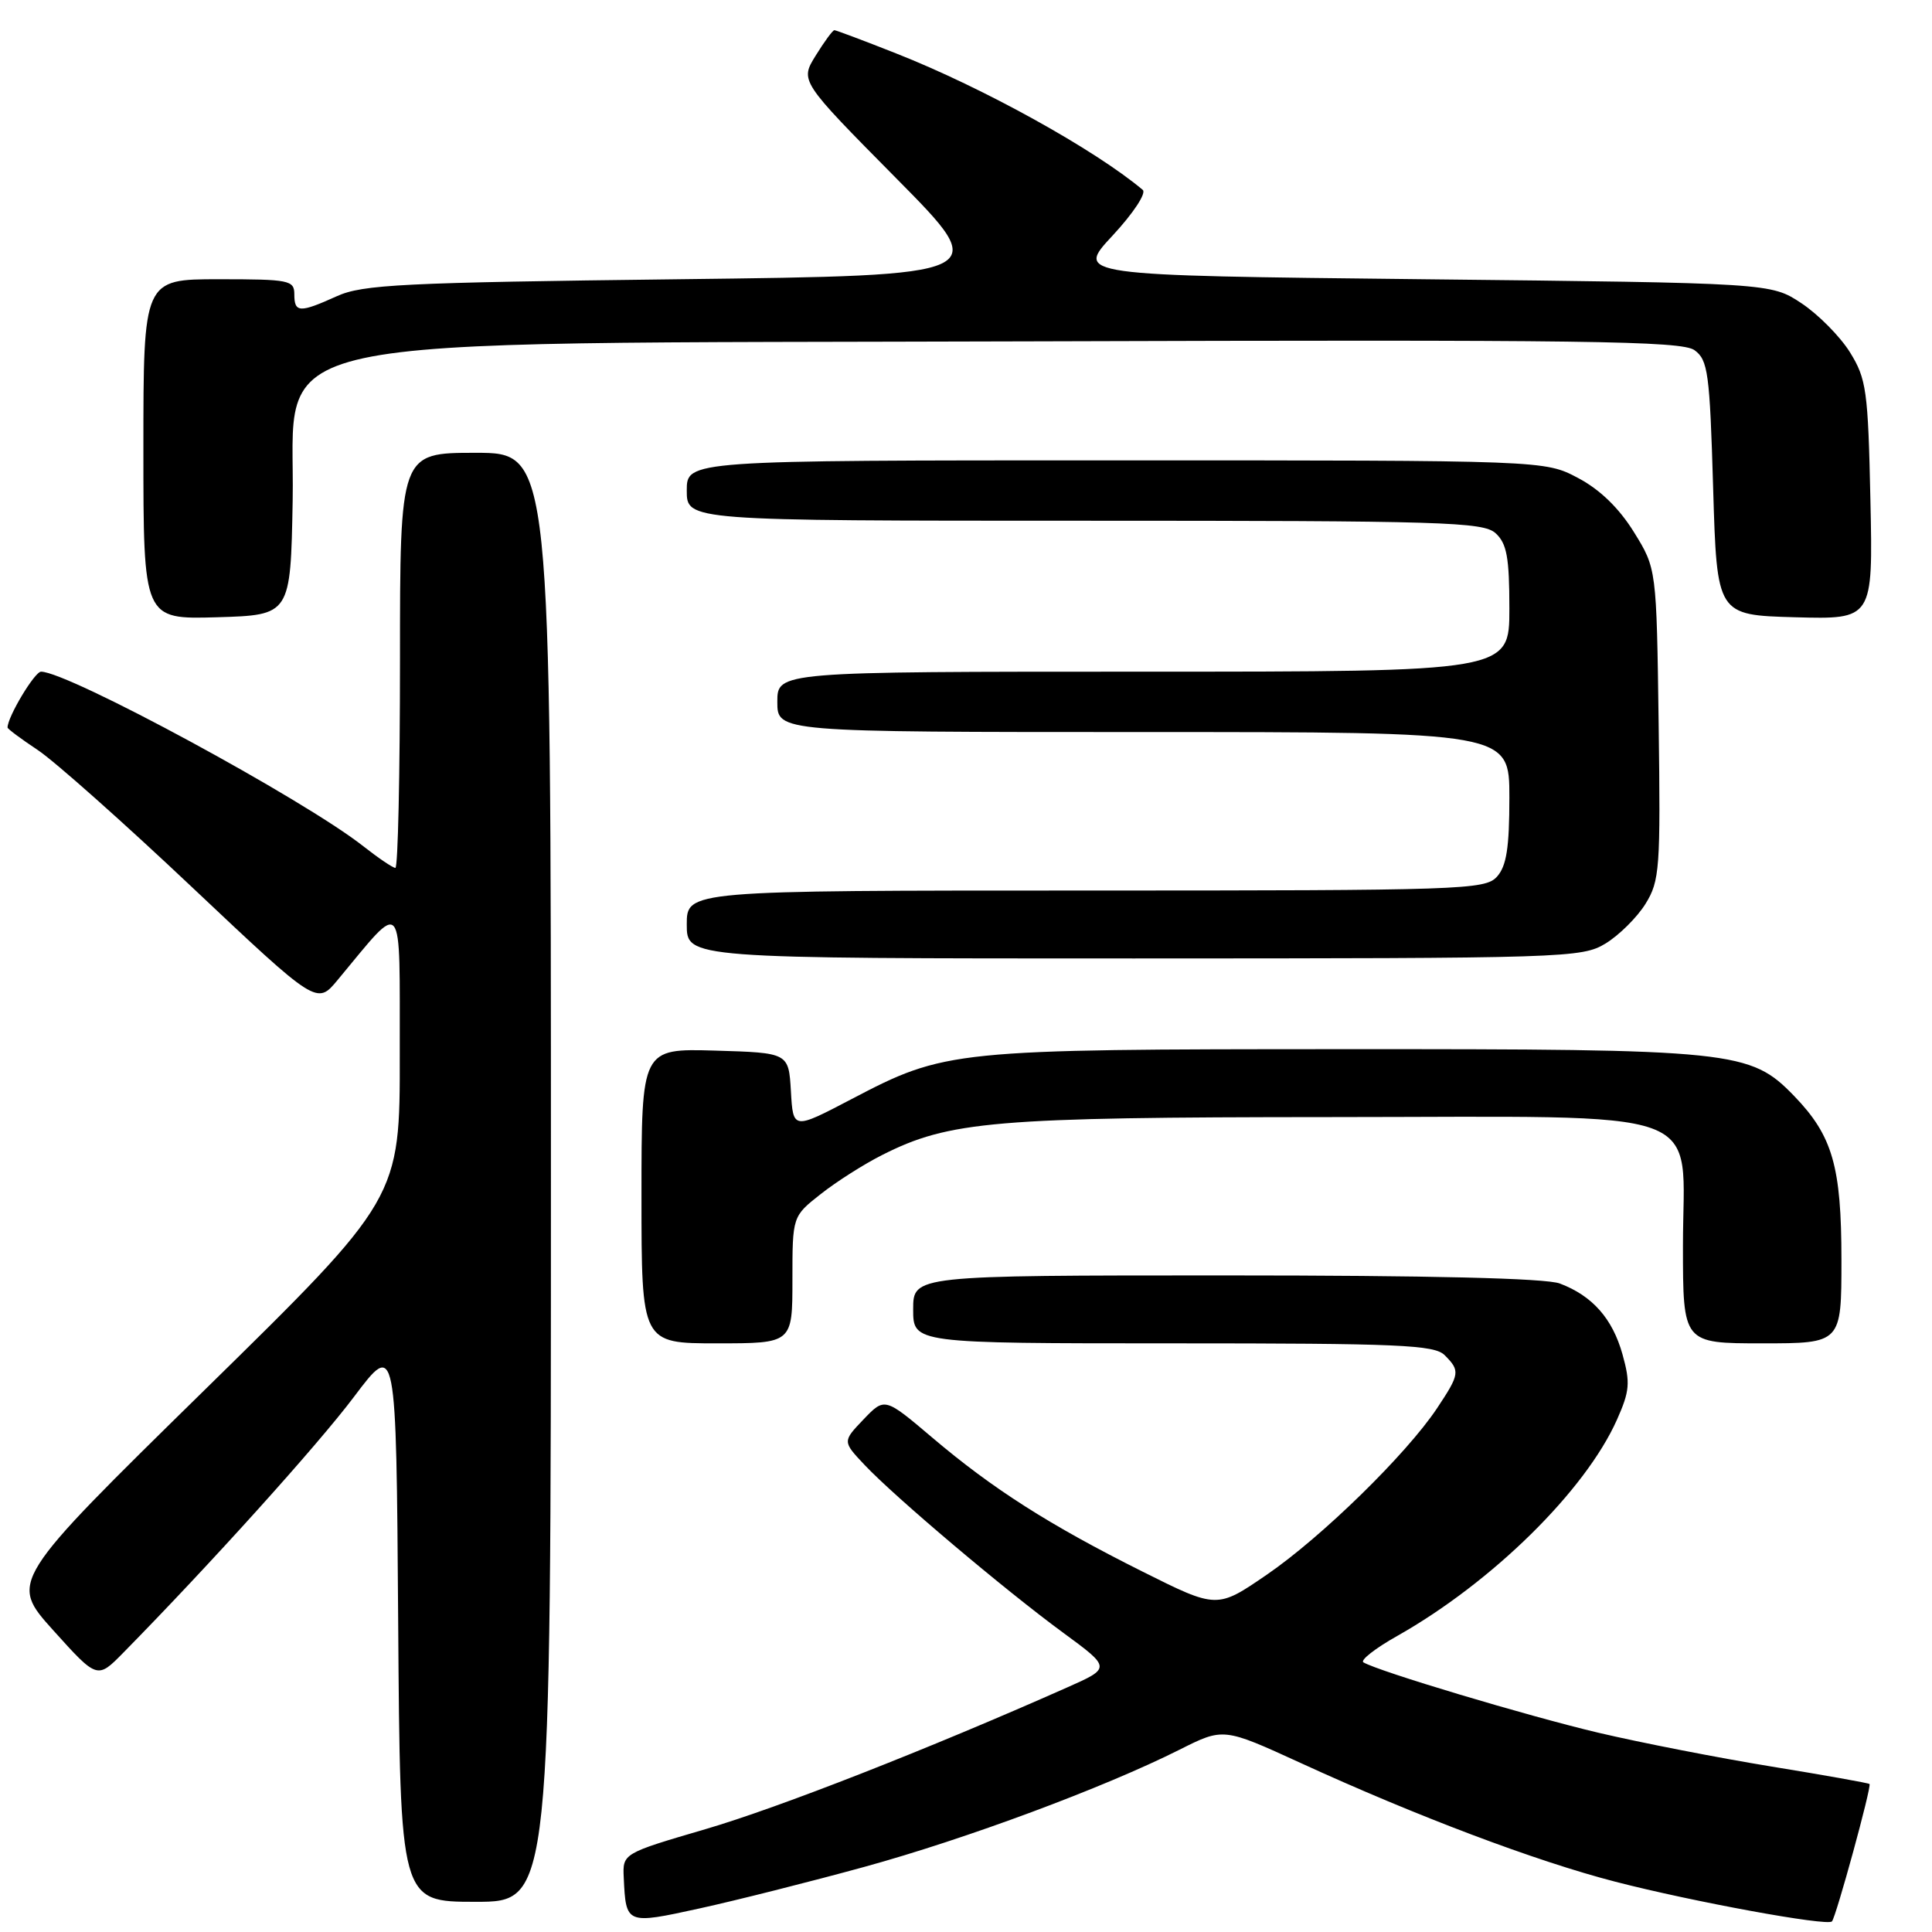<?xml version="1.0" encoding="UTF-8" standalone="no"?>
<!DOCTYPE svg PUBLIC "-//W3C//DTD SVG 1.1//EN" "http://www.w3.org/Graphics/SVG/1.1/DTD/svg11.dtd" >
<svg xmlns="http://www.w3.org/2000/svg" xmlns:xlink="http://www.w3.org/1999/xlink" version="1.1" viewBox="0 0 256 256">
 <g >
 <path fill="currentColor"
d=" M 114.50 247.38 C 128.01 243.67 146.29 236.87 156.30 231.84 C 162.11 228.92 162.11 228.92 172.29 233.58 C 187.72 240.66 203.54 246.63 214.05 249.34 C 224.25 251.98 242.09 255.25 242.74 254.60 C 243.27 254.06 248.03 236.70 247.72 236.39 C 247.59 236.26 241.76 235.22 234.76 234.08 C 227.77 232.94 217.42 230.92 211.77 229.59 C 202.35 227.36 182.65 221.46 180.66 220.27 C 180.20 220.00 182.22 218.41 185.16 216.76 C 197.72 209.66 210.06 197.52 214.25 188.13 C 215.95 184.32 216.04 183.23 214.99 179.46 C 213.66 174.71 211.00 171.70 206.68 170.07 C 204.86 169.37 189.36 169.00 162.43 169.00 C 121.00 169.00 121.00 169.00 121.00 173.50 C 121.00 178.00 121.00 178.00 155.43 178.00 C 185.39 178.00 190.06 178.20 191.43 179.57 C 193.50 181.65 193.44 182.05 190.41 186.61 C 186.35 192.70 175.15 203.65 167.88 208.64 C 161.26 213.18 161.26 213.18 151.38 208.24 C 139.03 202.06 131.57 197.31 123.52 190.48 C 117.23 185.15 117.23 185.15 114.43 188.07 C 111.63 191.00 111.63 191.00 114.56 194.11 C 118.60 198.39 133.16 210.69 140.87 216.34 C 147.23 221.01 147.23 221.01 141.37 223.61 C 123.10 231.72 103.19 239.53 93.52 242.36 C 82.50 245.59 82.50 245.59 82.65 248.81 C 82.94 255.00 82.96 255.01 92.68 252.88 C 97.53 251.82 107.35 249.34 114.50 247.38 Z  M 73.00 156.00 C 73.00 60.00 73.00 60.00 63.00 60.00 C 53.00 60.00 53.00 60.00 53.00 87.50 C 53.00 102.62 52.73 115.00 52.39 115.00 C 52.06 115.00 50.15 113.71 48.14 112.13 C 40.25 105.91 9.06 89.02 5.44 89.00 C 4.59 89.00 1.00 94.99 1.00 96.40 C 1.00 96.58 2.80 97.92 5.00 99.38 C 7.19 100.83 16.42 109.03 25.49 117.60 C 41.99 133.17 41.99 133.17 44.74 129.85 C 53.64 119.16 52.94 118.33 52.97 139.65 C 53.00 158.79 53.00 158.79 27.12 184.17 C 1.24 209.56 1.24 209.56 7.06 216.03 C 12.89 222.50 12.89 222.50 16.33 219.00 C 27.75 207.39 42.10 191.48 46.91 185.08 C 52.50 177.66 52.50 177.66 52.76 214.83 C 53.02 252.00 53.02 252.00 63.01 252.00 C 73.00 252.00 73.00 252.00 73.00 156.00 Z  M 105.00 169.58 C 105.00 161.17 105.00 161.17 108.75 158.22 C 110.81 156.59 114.46 154.27 116.86 153.06 C 125.77 148.54 131.71 148.04 176.12 148.02 C 227.58 148.00 223.00 146.33 223.00 165.07 C 223.00 178.00 223.00 178.00 233.50 178.00 C 244.00 178.00 244.00 178.00 244.00 166.97 C 244.00 154.55 242.83 150.50 237.73 145.22 C 231.91 139.21 229.86 139.00 178.07 139.02 C 126.10 139.03 125.27 139.12 112.79 145.66 C 105.09 149.69 105.09 149.69 104.80 144.60 C 104.50 139.50 104.50 139.50 94.75 139.21 C 85.00 138.93 85.00 138.93 85.00 158.46 C 85.00 178.00 85.00 178.00 95.00 178.00 C 105.00 178.00 105.00 178.00 105.00 169.58 Z  M 212.76 125.01 C 214.55 123.91 216.93 121.55 218.04 119.76 C 219.92 116.72 220.04 115.09 219.78 95.92 C 219.50 75.34 219.50 75.34 216.50 70.50 C 214.53 67.32 211.98 64.85 209.09 63.33 C 204.69 61.00 204.69 61.00 147.84 61.00 C 91.00 61.00 91.00 61.00 91.00 65.00 C 91.00 69.00 91.00 69.00 143.67 69.00 C 191.28 69.00 196.52 69.16 198.17 70.65 C 199.66 72.01 200.00 73.84 200.00 80.65 C 200.00 89.00 200.00 89.00 151.50 89.00 C 103.00 89.00 103.00 89.00 103.00 93.00 C 103.00 97.00 103.00 97.00 151.50 97.00 C 200.00 97.00 200.00 97.00 200.00 105.67 C 200.00 112.34 199.62 114.77 198.35 116.17 C 196.78 117.90 193.77 118.00 143.85 118.00 C 91.00 118.00 91.00 118.00 91.00 122.50 C 91.00 127.00 91.00 127.00 150.25 127.00 C 207.61 126.99 209.60 126.93 212.76 125.01 Z  M 38.78 66.37 C 39.19 43.76 30.81 45.57 137.03 45.23 C 210.15 45.00 222.84 45.17 224.53 46.40 C 226.32 47.70 226.55 49.40 227.00 64.67 C 227.50 81.50 227.50 81.50 237.84 81.79 C 248.18 82.07 248.18 82.07 247.84 66.29 C 247.53 51.73 247.31 50.20 245.13 46.68 C 243.82 44.58 240.93 41.66 238.70 40.18 C 234.65 37.50 234.65 37.50 188.57 37.00 C 142.50 36.50 142.50 36.50 147.42 31.22 C 150.16 28.27 151.93 25.59 151.42 25.16 C 145.07 19.82 130.25 11.61 118.72 7.07 C 114.45 5.38 110.77 4.00 110.56 4.00 C 110.34 4.00 109.23 5.51 108.08 7.37 C 106.00 10.73 106.00 10.73 118.75 23.62 C 131.50 36.50 131.50 36.50 90.00 37.00 C 53.31 37.44 48.05 37.70 44.63 39.25 C 39.70 41.48 39.00 41.45 39.00 39.00 C 39.00 37.13 38.33 37.00 29.00 37.00 C 19.00 37.00 19.00 37.00 19.00 59.54 C 19.00 82.07 19.00 82.07 28.75 81.79 C 38.50 81.50 38.50 81.50 38.78 66.37 Z "/>
</g>
</svg>